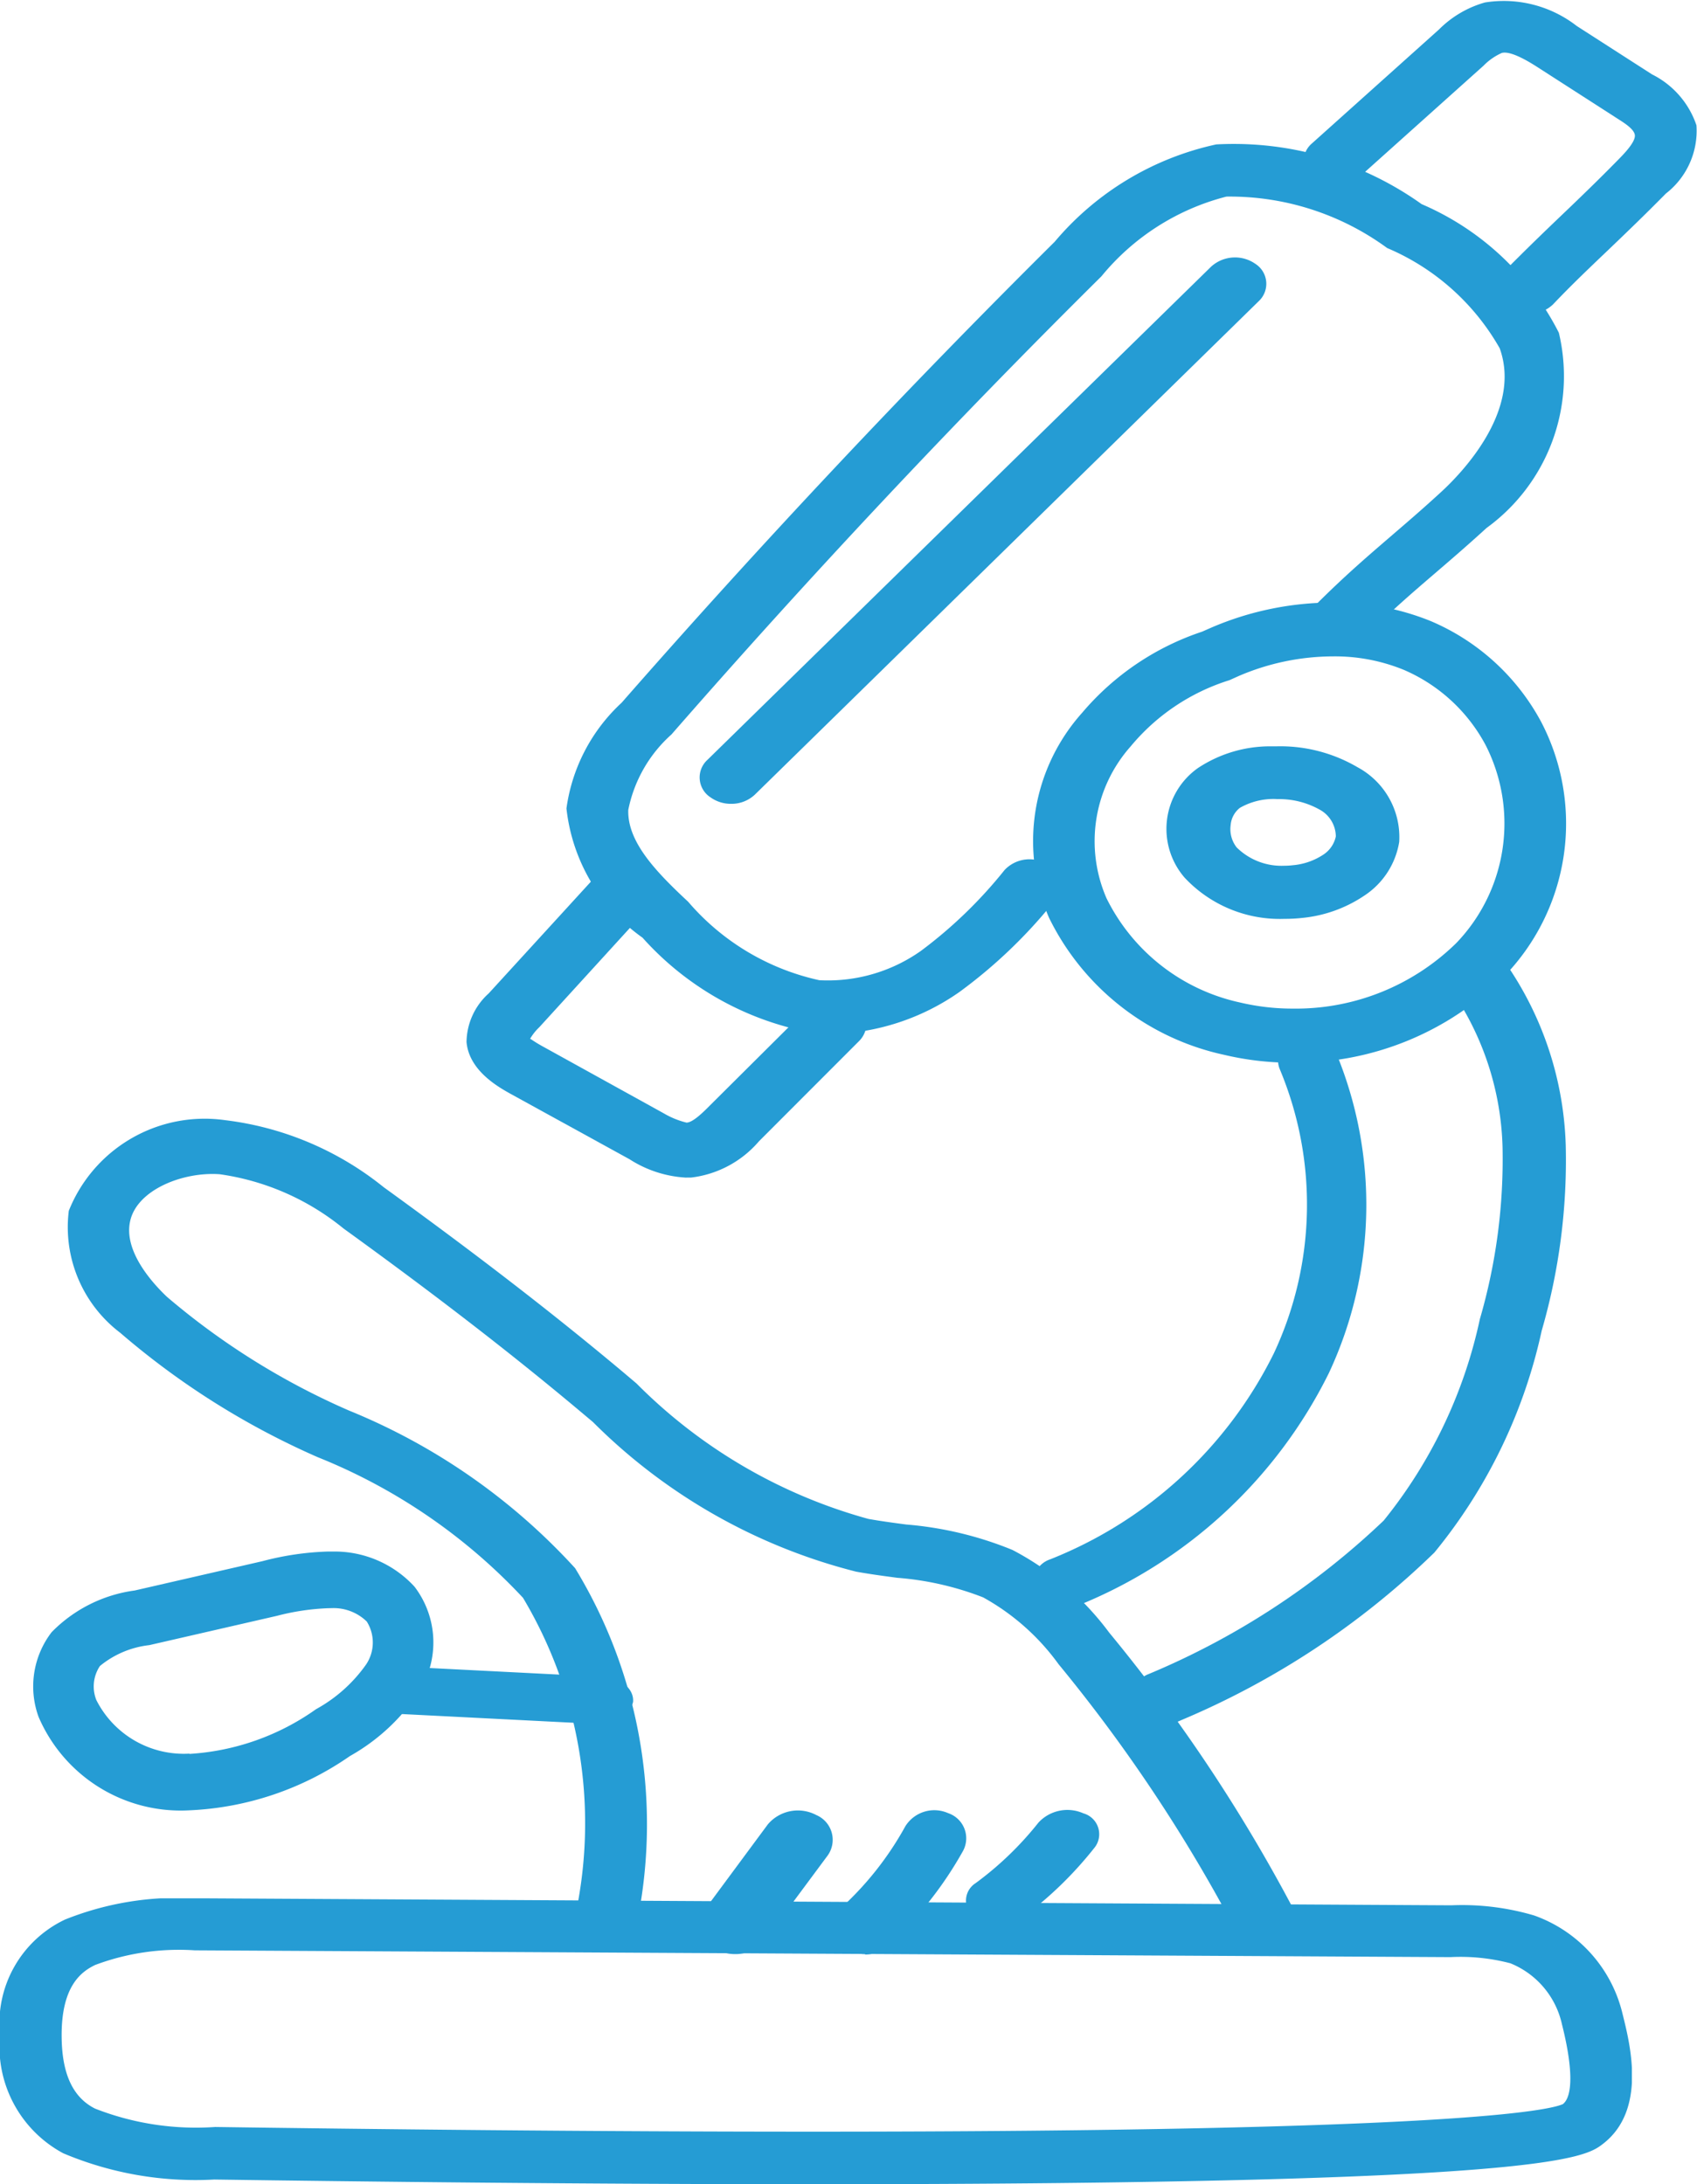<svg xmlns="http://www.w3.org/2000/svg" xmlns:xlink="http://www.w3.org/1999/xlink" width="18.475" height="23.776" viewBox="0 0 18.475 23.776">
  <defs>
    <clipPath id="clip-path">
      <path id="Clip_6" data-name="Clip 6" d="M0,0H4.286V3.414H0Z" transform="translate(0.04 0.015)" fill="none"/>
    </clipPath>
    <clipPath id="clip-path-2">
      <path id="Clip_15" data-name="Clip 15" d="M0,0H17.766V3.112H0Z" transform="translate(0 0.019)" fill="none"/>
    </clipPath>
  </defs>
  <g id="Group_2" data-name="Group 2" transform="translate(0 -0.015)">
    <path id="Fill_3" data-name="Fill 3" d="M2.394,3.443a1.263,1.263,0,0,1-.619-.2L.487,2.535C.35,2.459.028,2.281,0,1.967a.723.723,0,0,1,.241-.529L1.451.115A.387.387,0,0,1,1.94.063.27.27,0,0,1,2,.482L.792,1.806a.566.566,0,0,0-.1.126c.009,0,.037.029.169.1l1.288.712a.909.909,0,0,0,.246.1c.073,0,.2-.132.255-.187L3.741,1.572a.391.391,0,0,1,.491-.033.27.27,0,0,1,.039.42L3.183,3.048a1.149,1.149,0,0,1-.737.394l-.052,0" transform="translate(5.079 9.391)" fill="#259cd4"/>
    <g id="Group_1" data-name="Group 1" transform="translate(14.149)">
      <path id="Fill_1" data-name="Fill 1" d="M2.874,9.7c-.066,0-.131,0-.2-.009A3.259,3.259,0,0,1,.828,8.657,1.988,1.988,0,0,1,0,7.25,1.922,1.922,0,0,1,.6,6.1C2.1,4.388,3.684,2.7,5.315,1.082A3.18,3.18,0,0,1,7.074.022,3.521,3.521,0,0,1,9.31.672a3,3,0,0,1,1.494,1.4,2.042,2.042,0,0,1-.787,2.125c-.219.2-.4.355-.569.5-.255.219-.475.408-.777.709a.376.376,0,0,1-.474.03.26.26,0,0,1-.036-.406c.318-.317.558-.522.811-.74.165-.142.341-.292.553-.487s.881-.879.635-1.562A2.553,2.553,0,0,0,8.935,1.15,2.9,2.9,0,0,0,7.185.59a2.589,2.589,0,0,0-1.361.868C4.2,3.066,2.628,4.744,1.143,6.445a1.492,1.492,0,0,0-.47.821c-.011.348.3.672.652,1a2.617,2.617,0,0,0,1.428.854A1.756,1.756,0,0,0,3.86,8.8a4.95,4.95,0,0,0,.91-.88.373.373,0,0,1,.471-.058.262.262,0,0,1,.068.4,5.424,5.424,0,0,1-1.032.987,2.525,2.525,0,0,1-1.4.457" transform="translate(-7.982 1.565)" fill="#259cd4"/>
      <g id="Group_7" data-name="Group 7" clip-path="url(#clip-path)">
        <path id="Fill_5" data-name="Fill 5" d="M2.453,3.414a.376.376,0,0,1-.216-.066.257.257,0,0,1-.043-.4c.219-.222.42-.416.622-.609s.394-.378.607-.595c.055-.056.2-.2.186-.277s-.157-.153-.226-.2L2.562.739c-.081-.052-.294-.189-.4-.163a.645.645,0,0,0-.2.139L.583,1.951a.383.383,0,0,1-.477.011.256.256,0,0,1-.013-.4L1.477.321a1.147,1.147,0,0,1,.5-.294,1.294,1.294,0,0,1,1,.256l.82.527a.963.963,0,0,1,.483.554.864.864,0,0,1-.333.743c-.218.221-.418.414-.62.607s-.4.38-.609.6a.365.365,0,0,1-.26.1" transform="translate(0.04 0.015)" fill="#259cd4"/>
      </g>
      <path id="Fill_8" data-name="Fill 8" d="M2.824,5.009a3.19,3.19,0,0,1-.745-.086A2.776,2.776,0,0,1,.174,3.432,2.094,2.094,0,0,1,.534,1.2,2.918,2.918,0,0,1,1.84.317l.1-.044A3.346,3.346,0,0,1,3.26,0,2.773,2.773,0,0,1,4.325.2,2.45,2.45,0,0,1,5.532,1.3a2.391,2.391,0,0,1-.413,2.779A3.206,3.206,0,0,1,2.824,5.009ZM3.263.586A2.612,2.612,0,0,0,2.238.8l-.1.045a2.276,2.276,0,0,0-1.075.72A1.554,1.554,0,0,0,.8,3.22,2.124,2.124,0,0,0,2.255,4.354a2.467,2.467,0,0,0,.57.066,2.494,2.494,0,0,0,1.783-.714,1.879,1.879,0,0,0,.32-2.152A1.826,1.826,0,0,0,4.037.733,1.979,1.979,0,0,0,3.263.586Z" transform="translate(-2.902 6.574)" fill="#259cd4"/>
      <path id="Fill_10" data-name="Fill 10" d="M.324,6.261A.33.33,0,0,1,.031,6.1.27.27,0,0,1,.186,5.72,4.613,4.613,0,0,0,2.621,3.478a3.814,3.814,0,0,0,.062-3.1A.275.275,0,0,1,2.874.017.339.339,0,0,1,3.29.185a4.322,4.322,0,0,1-.07,3.508A5.23,5.23,0,0,1,.461,6.234a.359.359,0,0,1-.137.027" transform="translate(-2.902 11.269)" fill="#259cd4"/>
      <path id="Fill_12" data-name="Fill 12" d="M.345,8.452a.361.361,0,0,1-.3-.143.266.266,0,0,1,.122-.4A8.389,8.389,0,0,0,2.729,6.237,5.228,5.228,0,0,0,3.776,4.044a6.226,6.226,0,0,0,.247-1.873A3.159,3.159,0,0,0,3.451.442a.265.265,0,0,1,.113-.4.383.383,0,0,1,.474.1,3.671,3.671,0,0,1,.673,2.01,6.665,6.665,0,0,1-.262,2.019A5.725,5.725,0,0,1,3.281,6.585,8.894,8.894,0,0,1,.519,8.412a.393.393,0,0,1-.174.04" transform="translate(-1.814 10.33)" fill="#259cd4"/>
      <g id="Group_2-2" data-name="Group 2" transform="translate(-14.149 20.621)">
        <g id="Group_16" data-name="Group 16" transform="translate(0 0.039)">
          <path id="Clip_15-2" data-name="Clip 15" d="M0,0H17.766V3.112H0Z" transform="translate(0 0.019)" fill="none"/>
          <g id="Group_16-2" data-name="Group 16" clip-path="url(#clip-path-2)">
            <path id="Fill_14" data-name="Fill 14" d="M8.845,3.112h0c-2.442,0-4.889-.028-6.512-.051A3.7,3.7,0,0,1,.688,2.775,1.317,1.317,0,0,1,0,1.489,1.25,1.25,0,0,1,.708.231,3.293,3.293,0,0,1,2.12,0h.135L15.8.076a2.768,2.768,0,0,1,.9.11,1.506,1.506,0,0,1,.965,1.074c.085.34.261,1.047-.214,1.413C17.251,2.826,16.883,3.112,8.845,3.112ZM2.12.566A2.6,2.6,0,0,0,1.037.725C.88.8.671.959.671,1.489c0,.415.119.677.364.8a3.012,3.012,0,0,0,1.308.2c1.621.023,4.065.051,6.5.051,7,0,8.024-.233,8.172-.3.111-.088.108-.4-.01-.868a.933.933,0,0,0-.562-.665,2.143,2.143,0,0,0-.653-.067Z" transform="translate(0 0.019)" fill="#259cd4"/>
          </g>
        </g>
      </g>
      <path id="Fill_17" data-name="Fill 17" d="M13.083,9.078a.348.348,0,0,1-.311-.173A17.171,17.171,0,0,0,10.8,5.923a2.512,2.512,0,0,0-.822-.728,3.263,3.263,0,0,0-.934-.213c-.151-.02-.3-.04-.449-.067A6.2,6.2,0,0,1,5.73,3.286l-.143-.12c-.748-.627-1.566-1.259-2.573-1.987A2.734,2.734,0,0,0,1.667.589c-.4-.029-.9.169-.975.51-.071.315.219.652.4.824A7.918,7.918,0,0,0,3.076,3.162a6.8,6.8,0,0,1,2.46,1.715,5.357,5.357,0,0,1,.686,3.8.329.329,0,0,1-.363.272.311.311,0,0,1-.316-.312A4.787,4.787,0,0,0,4.969,5.2,6.222,6.222,0,0,0,2.734,3.669,8.538,8.538,0,0,1,.584,2.315,1.443,1.443,0,0,1,.024.987,1.592,1.592,0,0,1,1.723,0,3.4,3.4,0,0,1,3.452.73c1.02.738,1.849,1.378,2.61,2.016l.143.121A5.679,5.679,0,0,0,8.729,4.341c.136.024.275.043.413.061a3.878,3.878,0,0,1,1.156.277,3.1,3.1,0,0,1,1.053.9,17.747,17.747,0,0,1,2.043,3.081.279.279,0,0,1-.172.388.388.388,0,0,1-.139.026" transform="translate(-13.424 12.208)" fill="#259cd4"/>
      <path id="Fill_19" data-name="Fill 19" d="M1.7,2.817h0A1.684,1.684,0,0,1,.058,1.8.969.969,0,0,1,.2.878,1.555,1.555,0,0,1,1.105.424L2.495.105A3.142,3.142,0,0,1,3.209,0l.076,0a1.179,1.179,0,0,1,.866.383A1,1,0,0,1,4.2,1.526a2.176,2.176,0,0,1-.752.7A3.312,3.312,0,0,1,1.7,2.817Zm1.51-2.2A2.588,2.588,0,0,0,2.653.7l-1.39.319a1.026,1.026,0,0,0-.537.227.4.4,0,0,0-.039.371A1.067,1.067,0,0,0,1.7,2.2V2.51l0-.307a2.657,2.657,0,0,0,1.379-.487,1.621,1.621,0,0,0,.543-.484.429.429,0,0,0,.009-.47A.518.518,0,0,0,3.254.616Z" transform="translate(-13.787 16.904)" fill="#259cd4"/>
      <path id="Fill_21" data-name="Fill 21" d="M2.555.626H2.531L.325.514C.133.5-.012.382,0,.24A.33.33,0,0,1,.372,0L2.578.112c.192.01.337.132.324.274a.322.322,0,0,1-.347.24" transform="translate(-10.159 18.156)" fill="#259cd4"/>
      <path id="Fill_23" data-name="Fill 23" d="M1.287,1.878A1.419,1.419,0,0,1,.2,1.431.811.811,0,0,1,.343.237,1.422,1.422,0,0,1,1.133,0H1.2a1.663,1.663,0,0,1,.882.228.863.863,0,0,1,.453.812.864.864,0,0,1-.378.584,1.463,1.463,0,0,1-.679.244A1.686,1.686,0,0,1,1.287,1.878ZM1.2.574h0A.737.737,0,0,0,.8.67a.266.266,0,0,0-.1.187A.323.323,0,0,0,.765,1.1a.693.693,0,0,0,.515.2.835.835,0,0,0,.1-.006.712.712,0,0,0,.326-.113.315.315,0,0,0,.139-.2.336.336,0,0,0-.18-.294A.9.9,0,0,0,1.2.575Z" transform="translate(-1.451 8.139)" fill="#259cd4"/>
      <path id="Fill_25" data-name="Fill 25" d="M.383,1.565a.437.437,0,0,1-.2-.048.293.293,0,0,1-.124-.442L.742.152a.429.429,0,0,1,.528-.1A.293.293,0,0,1,1.394.49l-.685.923a.406.406,0,0,1-.326.152" transform="translate(-6.531 19.721)" fill="#259cd4"/>
      <path id="Fill_27" data-name="Fill 27" d="M.35,1.565a.377.377,0,0,1-.24-.084A.279.279,0,0,1,.1,1.05,3.465,3.465,0,0,0,.786.174.372.372,0,0,1,1.253.031a.289.289,0,0,1,.163.408A4.083,4.083,0,0,1,.6,1.47a.374.374,0,0,1-.254.1" transform="translate(-5.079 19.721)" fill="#259cd4"/>
      <path id="Fill_29" data-name="Fill 29" d="M.358,1.252A.424.424,0,0,1,.1,1.173a.225.225,0,0,1,0-.38A3.559,3.559,0,0,0,.785.133a.429.429,0,0,1,.489-.1A.236.236,0,0,1,1.4.4a4.136,4.136,0,0,1-.793.77.423.423,0,0,1-.252.078" transform="translate(-3.628 19.721)" fill="#259cd4"/>
      <path id="Fill_31" data-name="Fill 31" d="M.341,5.948a.38.38,0,0,1-.223-.07.258.258,0,0,1-.036-.407L5.568.1A.387.387,0,0,1,6.049.07a.258.258,0,0,1,.036.407L.6,5.848a.371.371,0,0,1-.259.1" transform="translate(-6.531 2.817)" fill="#259cd4"/>
    </g>
  </g>
</svg>
